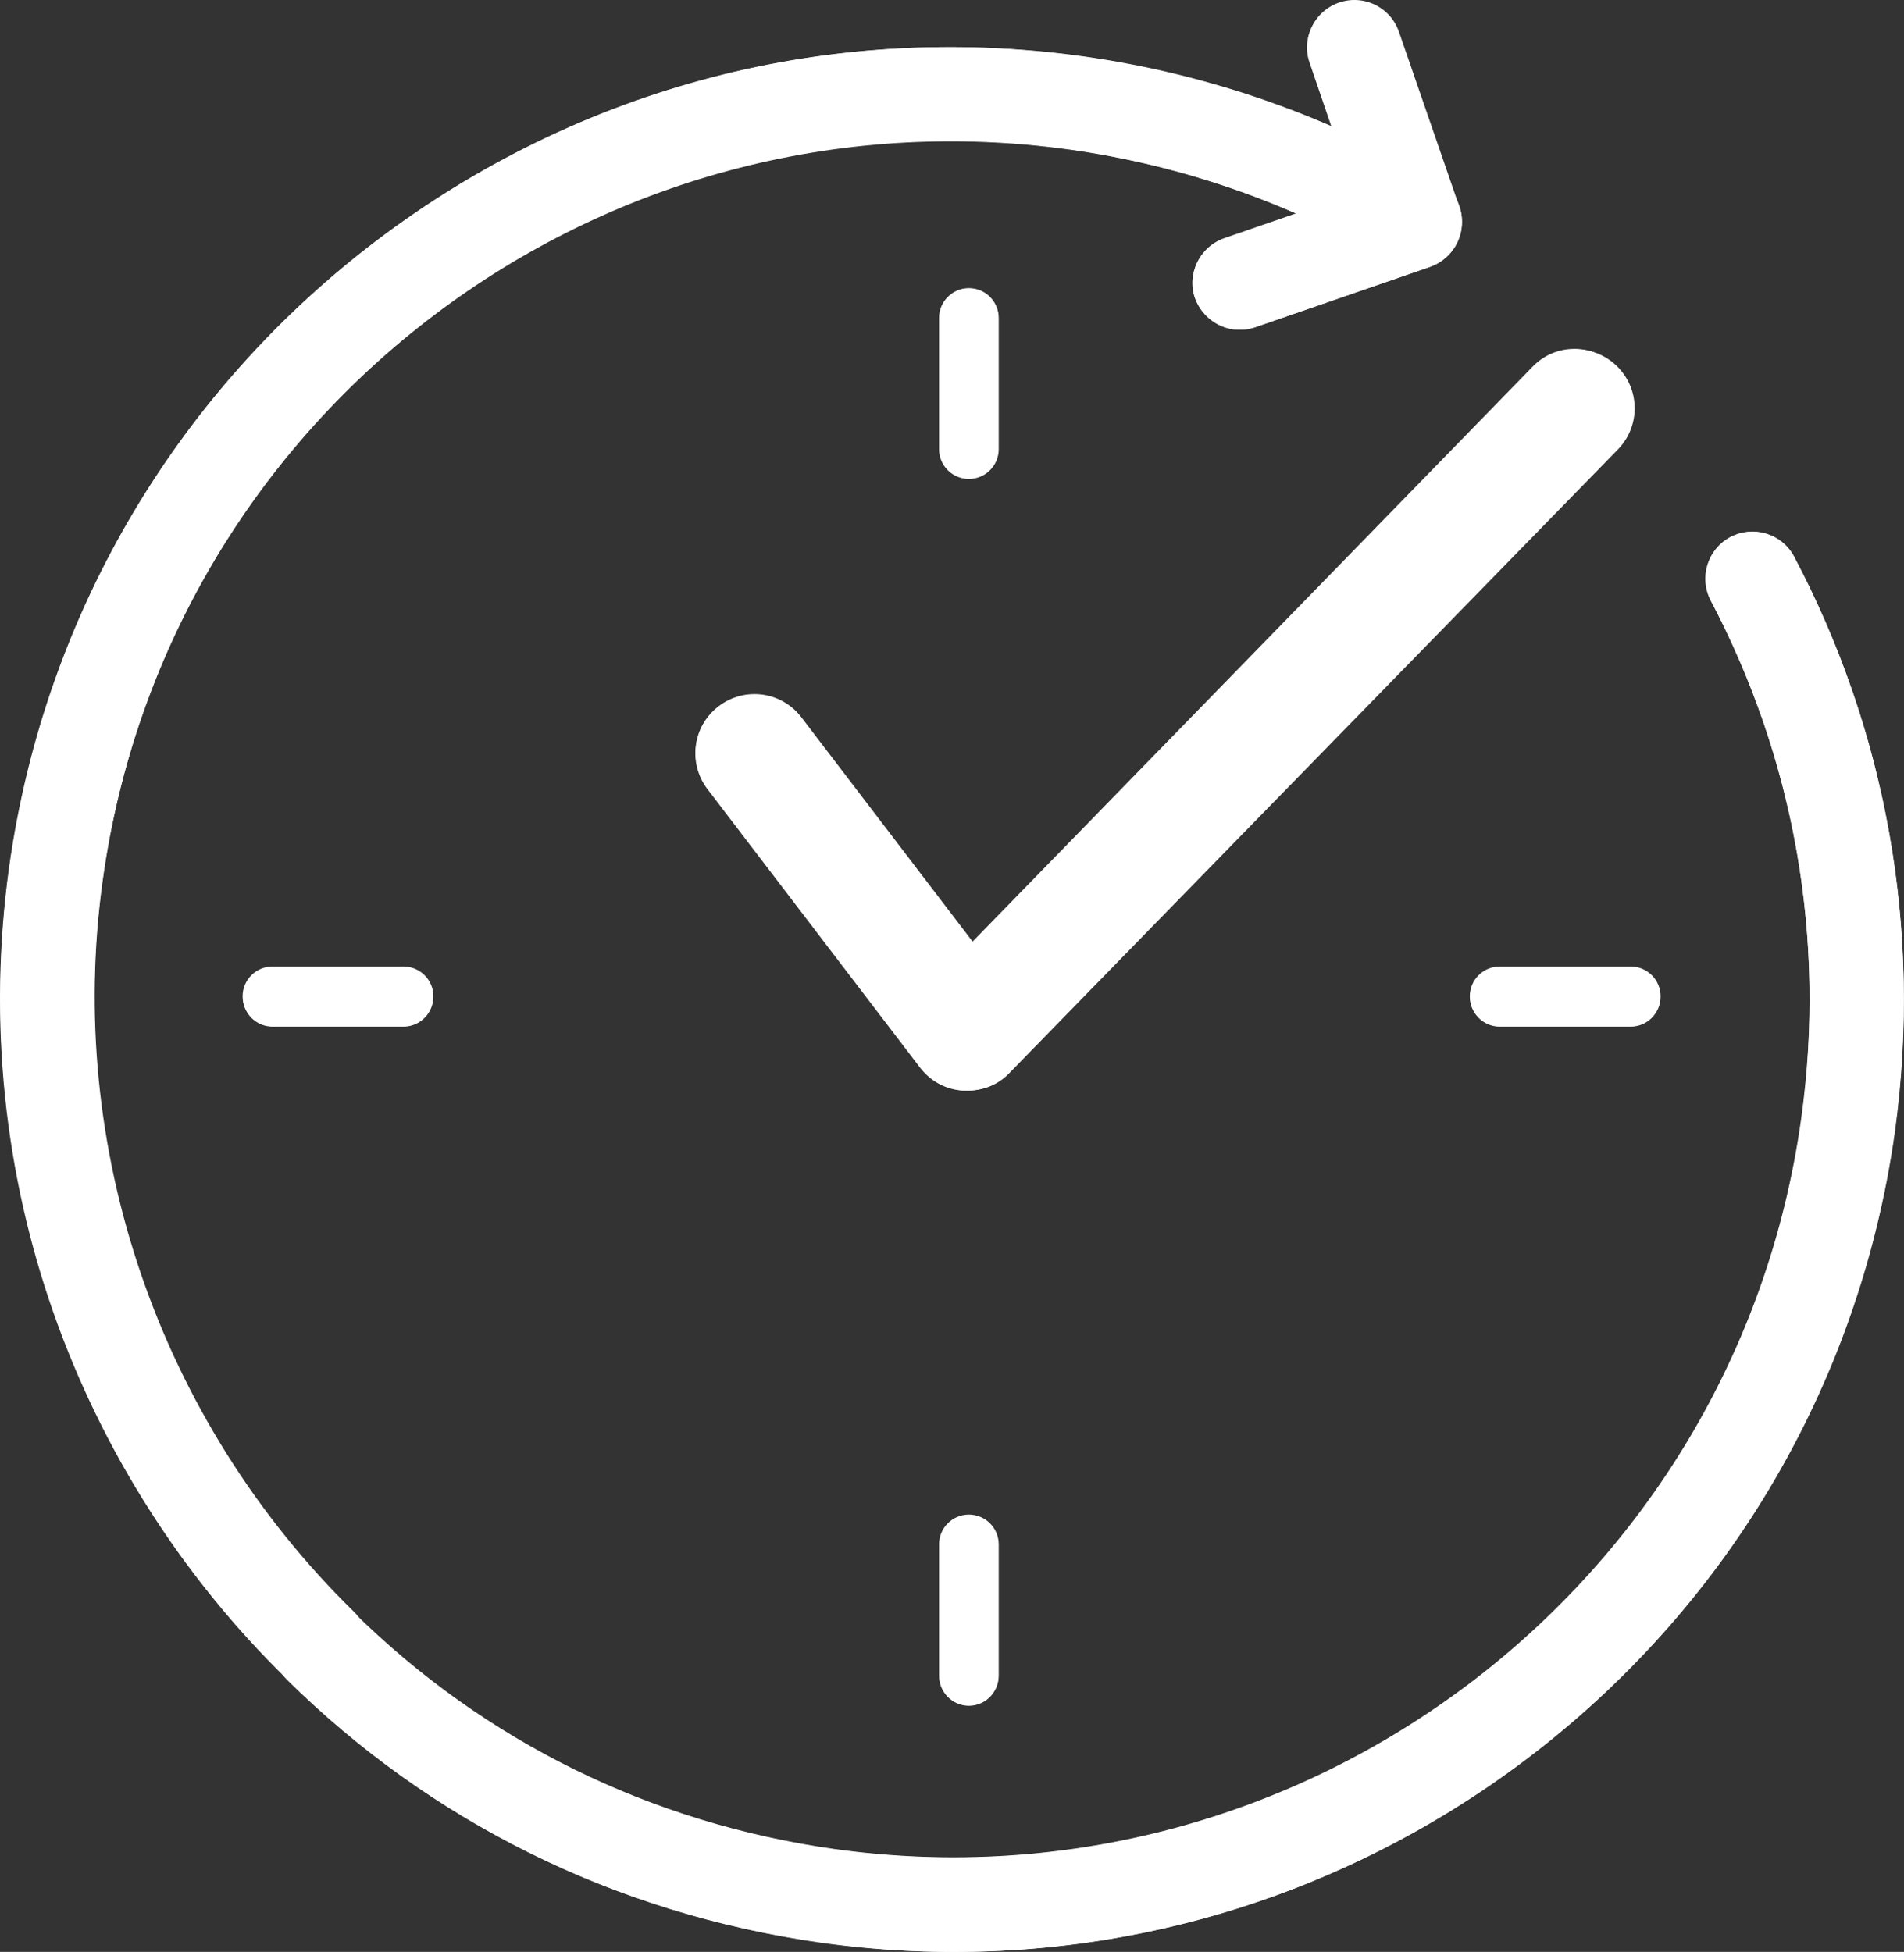<?xml version="1.0" encoding="utf-8"?>
<!-- Generator: Adobe Illustrator 23.0.3, SVG Export Plug-In . SVG Version: 6.00 Build 0)  -->
<svg version="1.1" xmlns="http://www.w3.org/2000/svg" xmlns:xlink="http://www.w3.org/1999/xlink" x="0px" y="0px"
	 viewBox="0 0 242.5 248.6" style="enable-background:new 0 0 242.5 248.6;" xml:space="preserve">
<rect x="0" y="0" width="242.5" height="248.6" fill="#333333" stroke="none"/>
<style type="text/css">
	.st0{fill:none;stroke:#FFFFFF;stroke-width:12;stroke-linecap:round;stroke-linejoin:round;}
	.st1{fill:none;stroke:#FFFFFF;stroke-width:15;stroke-linecap:round;stroke-linejoin:round;}
	.st2{fill:none;stroke:#FFFFFF;stroke-width:7.5;stroke-linecap:round;stroke-linejoin:round;}
	.st3{fill:#FFFFFF;}
</style>
<g id="White_BG_1_">
	<path class="st0" d="M223.2,73.7c10.9,20.6,15.6,44.7,12.2,69.6c-8.8,63-66.9,106.9-129.9,98.2c-25.5-3.6-47.7-15-64.7-31.8"/>
	<polyline class="st0" points="172.5,6 180.2,28.3 157.9,36 	"/>
	<path class="st0" d="M40.8,209.6C15.5,184.9,1.9,149,7.1,111.3C15.9,48.3,74,4.4,137,13.1c15.8,2.2,30.3,7.5,43.2,15.1"/>
	<polyline class="st1" points="200.7,52 123.2,131.4 96.1,95.9 	"/>
	<line class="st2" x1="34.7" y1="127" x2="51.4" y2="127"/>
	<line class="st2" x1="191" y1="127" x2="207.7" y2="127"/>
	<line class="st2" x1="123.4" y1="196.8" x2="123.4" y2="213.5"/>
	<line class="st2" x1="123.4" y1="40.5" x2="123.4" y2="57.2"/>
</g>
<g id="Artwork_Kopie_Kopie">
	<g>
		<path class="st3" d="M121.6,248.6c-5.6,0-11.3-0.4-16.9-1.2c-26-3.6-49.6-15.2-68.1-33.5c-2.4-2.3-2.4-6.1-0.1-8.5
			c2.3-2.4,6.1-2.4,8.5-0.1c16.7,16.5,37.9,26.9,61.3,30.2c59.6,8.3,114.8-33.4,123.1-93c3.2-22.8-0.8-45.6-11.5-66
			c-1.5-2.9-0.4-6.6,2.5-8.1c2.9-1.5,6.6-0.4,8.1,2.5c11.9,22.6,16.3,47.9,12.8,73.2c-4.5,32-21.1,60.4-46.9,79.9
			C173.2,240.1,147.8,248.6,121.6,248.6z"/>
	</g>
	<g>
		<path class="st3" d="M157.9,42c-2.5,0-4.8-1.6-5.7-4c-1.1-3.1,0.6-6.5,3.7-7.6l16.6-5.7L166.8,8c-1.1-3.1,0.6-6.5,3.7-7.6
			c3.1-1.1,6.5,0.6,7.6,3.7l7.7,22.3c1.1,3.1-0.6,6.5-3.7,7.6l-22.3,7.7C159.2,41.9,158.5,42,157.9,42z"/>
	</g>
	<g>
		<path class="st3" d="M40.8,215.6c-1.5,0-3-0.6-4.2-1.7C9.1,187.1-4.1,148.4,1.2,110.5c4.5-32,21.1-60.4,46.9-79.9
			C73.9,11,105.8,2.7,137.8,7.2c16.2,2.3,31.5,7.6,45.4,15.9c2.8,1.7,3.8,5.4,2.1,8.2c-1.7,2.8-5.4,3.8-8.2,2.1
			c-12.5-7.5-26.3-12.3-40.9-14.4c-28.9-4-57.6,3.4-80.8,21c-23.3,17.6-38.3,43.2-42.3,72c-4.8,34.2,7.2,69,31.9,93.2
			c2.4,2.3,2.4,6.1,0.1,8.5C43.9,215,42.3,215.6,40.8,215.6z"/>
	</g>
	<g>
		<path class="st3" d="M123.2,138.9c-0.1,0-0.3,0-0.5,0c-2.2-0.1-4.2-1.2-5.5-2.9l-27.1-35.5c-2.5-3.3-1.9-8,1.4-10.5
			c3.3-2.5,8-1.9,10.5,1.4l21.8,28.6l71.4-73.3c2.9-3,7.6-3,10.6-0.1s3,7.6,0.1,10.6l-77.4,79.5
			C127.2,138.1,125.3,138.9,123.2,138.9z"/>
	</g>
	<g>
		<path class="st3" d="M51.4,130.7H34.7c-2.1,0-3.8-1.7-3.8-3.8s1.7-3.8,3.8-3.8h16.7c2.1,0,3.8,1.7,3.8,3.8S53.5,130.7,51.4,130.7z
			"/>
	</g>
	<g>
		<path class="st3" d="M207.7,130.7H191c-2.1,0-3.8-1.7-3.8-3.8s1.7-3.8,3.8-3.8h16.7c2.1,0,3.8,1.7,3.8,3.8
			S209.8,130.7,207.7,130.7z"/>
	</g>
	<g>
		<path class="st3" d="M123.4,217.2c-2.1,0-3.8-1.7-3.8-3.8v-16.7c0-2.1,1.7-3.8,3.8-3.8s3.8,1.7,3.8,3.8v16.7
			C127.2,215.5,125.5,217.2,123.4,217.2z"/>
	</g>
	<g>
		<path class="st3" d="M123.4,61c-2.1,0-3.8-1.7-3.8-3.8V40.5c0-2.1,1.7-3.8,3.8-3.8s3.8,1.7,3.8,3.8v16.7
			C127.2,59.3,125.5,61,123.4,61z"/>
	</g>
</g>
</svg>
